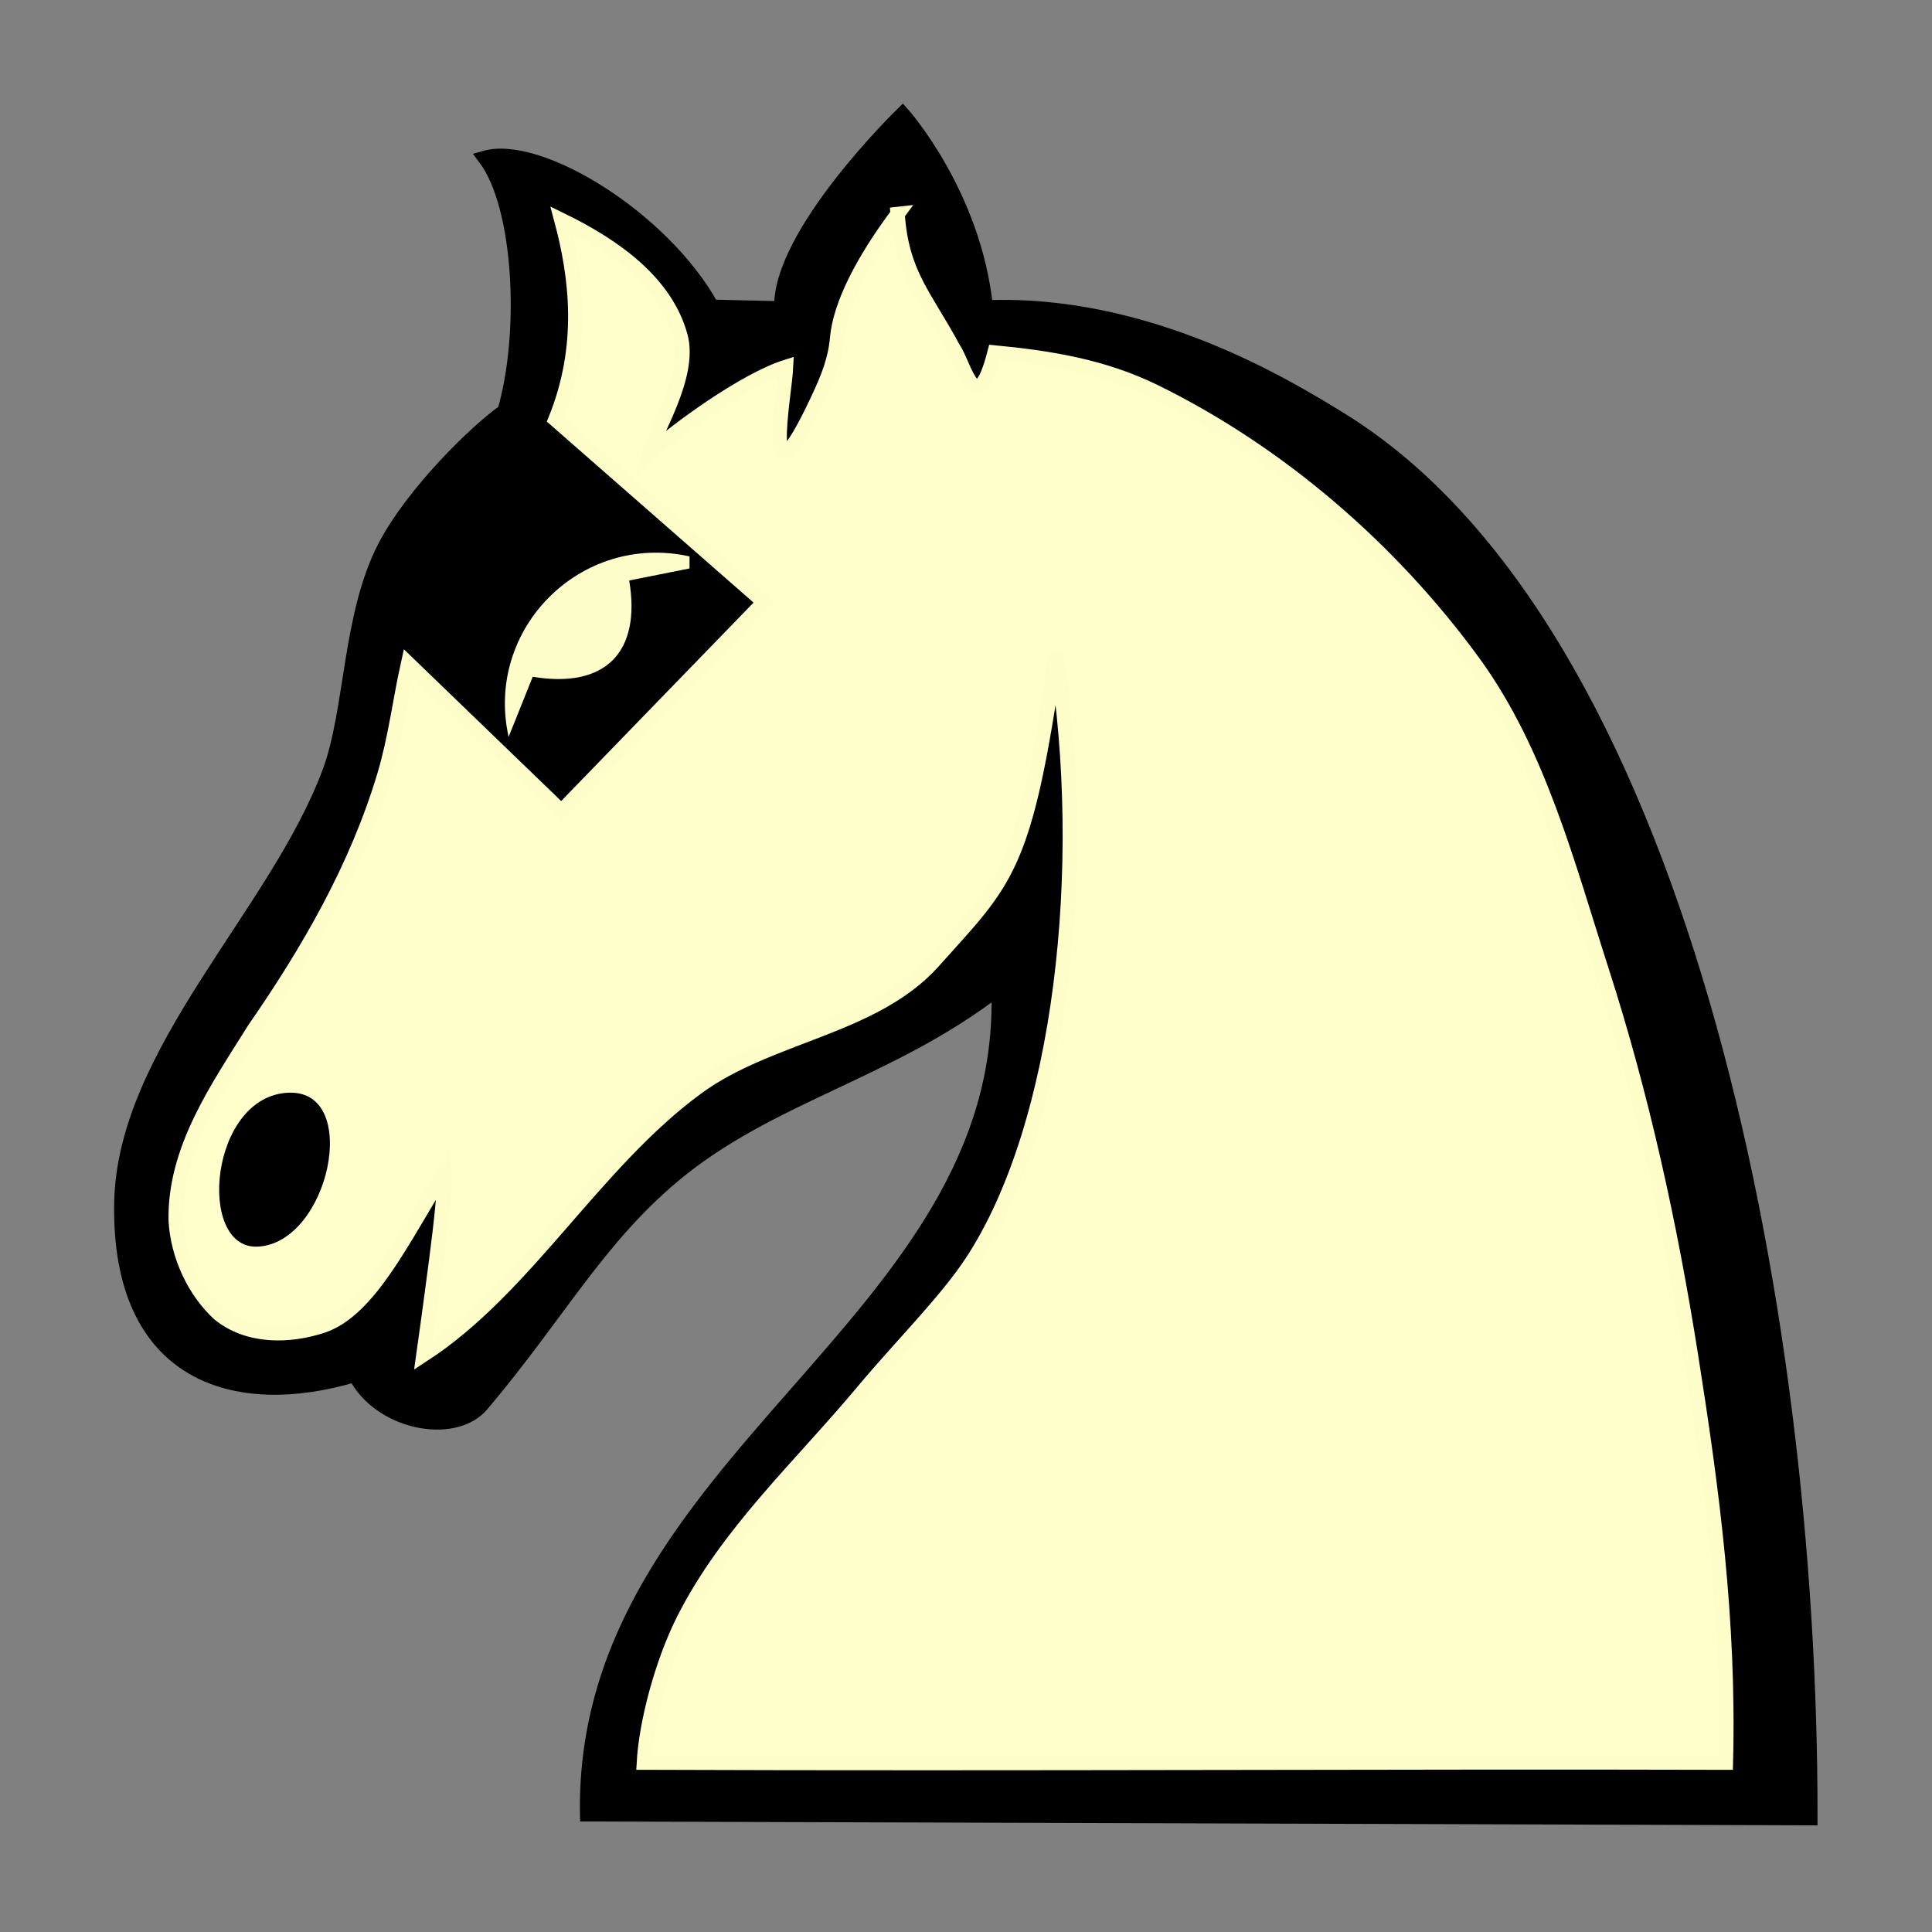 <?xml version="1.0" encoding="UTF-8" standalone="no"?>
<!-- Created with Inkscape (http://www.inkscape.org/) -->

<svg
   xmlns:dc="http://purl.org/dc/elements/1.1/"
   xmlns:cc="http://creativecommons.org/ns#"
   xmlns:rdf="http://www.w3.org/1999/02/22-rdf-syntax-ns#"
   xmlns:svg="http://www.w3.org/2000/svg"
   xmlns="http://www.w3.org/2000/svg"
   xmlns:sodipodi="http://sodipodi.sourceforge.net/DTD/sodipodi-0.dtd"
   xmlns:inkscape="http://www.inkscape.org/namespaces/inkscape"
   width="100"
   height="100"
   id="svg2833"
   sodipodi:version="0.32"
   inkscape:version="0.48+devel r10321 custom"
   version="1.0"
   sodipodi:docname="BlackKnightwithBlinker.svg"
   inkscape:output_extension="org.inkscape.output.svg.inkscape">
  <rect width="100%" height="100%" fill="#808080" stroke="none"/>
  <defs
     id="defs2835">
    <inkscape:perspective
       sodipodi:type="inkscape:persp3d"
       inkscape:vp_x="0 : 526.18109 : 1"
       inkscape:vp_y="0 : 1000 : 0"
       inkscape:vp_z="744.09448 : 526.18109 : 1"
       inkscape:persp3d-origin="372.04724 : 350.78739 : 1"
       id="perspective2841" />
    <inkscape:perspective
       id="perspective2851"
       inkscape:persp3d-origin="0.5 : 0.33333333 : 1"
       inkscape:vp_z="1 : 0.5 : 1"
       inkscape:vp_y="0 : 1000 : 0"
       inkscape:vp_x="0 : 0.5 : 1"
       sodipodi:type="inkscape:persp3d" />
    <inkscape:perspective
       id="perspective2873"
       inkscape:persp3d-origin="0.5 : 0.33333333 : 1"
       inkscape:vp_z="1 : 0.5 : 1"
       inkscape:vp_y="0 : 1000 : 0"
       inkscape:vp_x="0 : 0.5 : 1"
       sodipodi:type="inkscape:persp3d" />
    <inkscape:perspective
       id="perspective2916"
       inkscape:persp3d-origin="0.5 : 0.33333333 : 1"
       inkscape:vp_z="1 : 0.5 : 1"
       inkscape:vp_y="0 : 1000 : 0"
       inkscape:vp_x="0 : 0.5 : 1"
       sodipodi:type="inkscape:persp3d" />
    <inkscape:perspective
       id="perspective2959"
       inkscape:persp3d-origin="0.5 : 0.33333333 : 1"
       inkscape:vp_z="1 : 0.5 : 1"
       inkscape:vp_y="0 : 1000 : 0"
       inkscape:vp_x="0 : 0.5 : 1"
       sodipodi:type="inkscape:persp3d" />
    <inkscape:perspective
       id="perspective3002"
       inkscape:persp3d-origin="0.5 : 0.33333333 : 1"
       inkscape:vp_z="1 : 0.5 : 1"
       inkscape:vp_y="0 : 1000 : 0"
       inkscape:vp_x="0 : 0.5 : 1"
       sodipodi:type="inkscape:persp3d" />
    <inkscape:perspective
       id="perspective3045"
       inkscape:persp3d-origin="0.5 : 0.33333333 : 1"
       inkscape:vp_z="1 : 0.5 : 1"
       inkscape:vp_y="0 : 1000 : 0"
       inkscape:vp_x="0 : 0.5 : 1"
       sodipodi:type="inkscape:persp3d" />
    <inkscape:perspective
       id="perspective3513"
       inkscape:persp3d-origin="0.5 : 0.33333333 : 1"
       inkscape:vp_z="1 : 0.5 : 1"
       inkscape:vp_y="0 : 1000 : 0"
       inkscape:vp_x="0 : 0.5 : 1"
       sodipodi:type="inkscape:persp3d" />
  </defs>
  <sodipodi:namedview
     id="base"
     pagecolor="#ffffff"
     bordercolor="#666666"
     borderopacity="1.0"
     inkscape:pageopacity="0.0"
     inkscape:pageshadow="2"
     inkscape:zoom="1.6749756"
     inkscape:cx="-2.350583"
     inkscape:cy="61.188322"
     inkscape:document-units="px"
     inkscape:current-layer="layer1"
     showgrid="false"
     inkscape:window-width="1280"
     inkscape:window-height="970"
     inkscape:window-x="0"
     inkscape:window-y="0"
     inkscape:window-maximized="1" />
  <g
     inkscape:label="Layer 1"
     inkscape:groupmode="layer"
     id="layer1"
     transform="translate(-67.583,-53.166)">
    <g
       transform="matrix(1.41,0,0,1.407,-231.451,246.932)"
       style="display:inline"
       id="g4919">
      <path
         style="fill:#000000;fill-opacity:1;stroke:#000000;stroke-width:0.528px;stroke-opacity:1"
         d="m 238.212,-126.43 2.554,0.059 c -0.113,-2.713 4.446,-7.153 4.446,-7.153 0,0 2.631,2.953 3.056,7.117 5.938,-0.237 11.039,2.899 13.001,4.107 12.429,7.656 17.294,32.449 17.268,51.469 l -44.903,-0.141 c -0.207,-13.073 15.563,-17.975 15.101,-30.391 -3.985,3.099 -8.427,3.943 -11.945,6.905 -2.794,2.352 -4.233,5.107 -7.018,8.412 -1.027,1.219 -3.768,0.678 -4.654,-1.093 -4.428,1.328 -8.682,0.018 -8.582,-6.302 0.089,-5.595 5.715,-10.651 7.649,-15.902 0.834,-2.264 0.717,-5.762 2.035,-8.28 1.023,-1.956 3.325,-4.22 4.381,-4.965 0.82,-2.789 0.64,-7.512 -0.717,-9.321 1.979,-0.565 6.52,2.199 8.329,5.478 z"
         id="path4687"
         inkscape:connector-curvature="0" />
      <path
         inkscape:connector-curvature="0"
         id="path4689"
         d="m 245.031,-129.844 c -1.318,1.771 -2.11,3.361 -2.219,4.562 -0.072,0.795 -0.316,1.422 -0.719,2.281 -2.117,4.514 -1.202,-0.193 -1.156,-1.219 -1.51,0.479 -3.994,2.285 -5.062,3.25 0.226,-0.823 1.583,-2.916 1.188,-4.375 -0.535,-1.97 -2.39,-3.31 -4.375,-4.281 0.563,2.109 0.872,4.647 -0.219,7.344 l 7.656,6.719 -7.438,7.688 -5.625,-5.438 c -0.303,1.367 -0.471,2.779 -0.875,4.125 -1.015,3.39 -2.78,6.449 -4.781,9.344 -1.333,2.142 -2.926,4.397 -2.875,7.031 0.074,1.3 0.685,2.603 1.594,3.438 1.075,0.87 2.569,0.836 3.781,0.438 1.766,-0.581 3.018,-3.332 4.469,-5.625 0.048,0.474 -0.102,1.839 -0.281,3.219 -0.224,1.724 -0.469,3.469 -0.469,3.469 3.784,-2.467 6.276,-7.073 10.062,-9.844 2.636,-1.929 6.48,-2.189 8.656,-4.625 2.707,-3.03 3.366,-3.356 4.5,-11.312 1.236,7.754 0.236,17.308 -3.094,22.375 -0.944,1.436 -2.629,3.117 -3.938,4.688 -2.359,2.832 -5.011,5.248 -6.625,8.438 -0.824,1.629 -1.39,3.847 -1.469,5.281 13.885,0.052 27.632,-0.034 39.719,0 0.134,-5.249 -0.503,-10.031 -1.281,-14.969 -0.757,-4.8 -1.793,-9.562 -3.281,-14.188 -1.255,-3.9 -2.306,-8.033 -4.719,-11.344 -3.012,-4.132 -7.099,-7.681 -11.688,-9.938 -1.89,-0.929 -3.843,-1.241 -5.875,-1.438 -0.677,2.64 -1.125,0.379 -1.5,-0.125 -1.037,-1.945 -1.909,-2.738 -2.062,-4.969 z"
         style="fill:#ffffcc;fill-opacity:1;stroke:#fdfdca;stroke-width:0.528px;stroke-opacity:1" />
      <path
         style="fill:#000000;fill-opacity:1"
         d="m 221.539,-91.855 c 2.614,-0.123 3.818,-5.736 1.162,-5.664 -2.933,0.08 -3.417,5.77 -1.162,5.664 z"
         id="path4691"
         inkscape:connector-curvature="0" />
      <path
         inkscape:connector-curvature="0"
         id="path4737"
         d="m 230.751,-110.605 0.886,-2.214 c 2.657,0.443 3.985,-0.886 3.542,-3.542 l 2.214,-0.443 0,-0.443 c -3.985,-0.886 -7.527,2.657 -6.641,6.641 z"
         style="opacity:0.99;fill:#ffffcc;fill-opacity:1" />
    </g>
  </g>
</svg>
